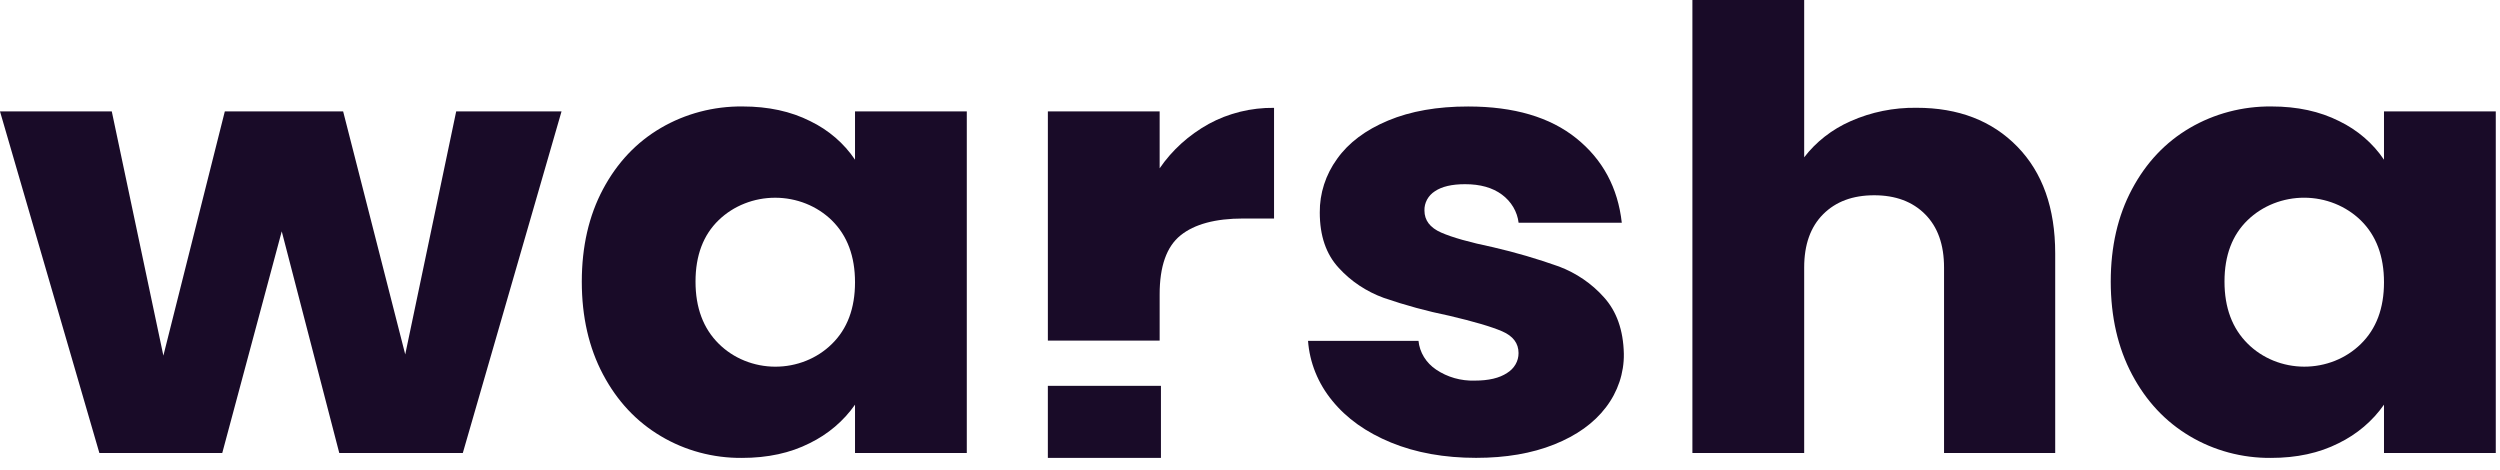 <svg width="149" height="28" viewBox="0 0 149 28" fill="none" xmlns="http://www.w3.org/2000/svg">
<path d="M33.467 6.64L27.584 26.997H20.22L16.792 13.789L13.247 26.997H5.922L0 6.64H6.662L9.737 21.195L13.399 6.64H20.451L24.152 21.123L27.189 6.64H33.467Z" fill="#190B28"/>
<path d="M35.941 11.273C36.784 9.692 37.934 8.476 39.389 7.625C40.849 6.771 42.539 6.327 44.259 6.345C45.792 6.345 47.136 6.637 48.291 7.22C49.384 7.749 50.305 8.543 50.959 9.519V6.64H57.621V26.997H50.959V24.118C50.283 25.089 49.35 25.881 48.252 26.416C47.097 27 45.753 27.292 44.22 27.291C42.51 27.306 40.832 26.856 39.389 25.995C37.934 25.134 36.784 23.907 35.941 22.317C35.097 20.726 34.675 18.883 34.675 16.79C34.675 14.693 35.097 12.854 35.941 11.273ZM49.577 13.134C49.142 12.709 48.619 12.37 48.041 12.138C47.462 11.907 46.84 11.786 46.211 11.785C45.582 11.783 44.959 11.9 44.379 12.129C43.799 12.358 43.275 12.693 42.837 13.116C41.914 14.005 41.453 15.228 41.453 16.784C41.453 18.34 41.914 19.574 42.837 20.487C43.269 20.917 43.79 21.26 44.369 21.495C44.948 21.73 45.572 21.853 46.203 21.854C46.834 21.856 47.458 21.737 48.038 21.505C48.619 21.273 49.142 20.932 49.577 20.504C50.498 19.605 50.959 18.379 50.959 16.825C50.959 15.272 50.498 14.041 49.577 13.134Z" fill="#190B28"/>
<path d="M72.037 7.388C73.218 6.743 74.565 6.411 75.933 6.428V13.023H74.102C72.439 13.023 71.192 13.358 70.361 14.028C69.529 14.697 69.114 15.87 69.115 17.547V20.301H62.453V6.64H69.115V10.032C69.855 8.949 70.856 8.044 72.037 7.388Z" fill="#190B28"/>
<path d="M82.906 26.376C81.425 25.768 80.256 24.936 79.399 23.878C78.554 22.849 78.053 21.609 77.959 20.314H84.542C84.576 20.654 84.687 20.983 84.868 21.279C85.05 21.575 85.298 21.831 85.594 22.029C86.262 22.48 87.071 22.71 87.894 22.684C88.724 22.684 89.366 22.534 89.822 22.229C90.033 22.101 90.207 21.925 90.326 21.718C90.446 21.511 90.507 21.279 90.505 21.043C90.505 20.46 90.179 20.028 89.532 19.748C88.884 19.468 87.824 19.159 86.375 18.818C85.051 18.548 83.749 18.192 82.477 17.755C81.436 17.377 80.513 16.762 79.79 15.966C79.035 15.152 78.658 14.051 78.659 12.665C78.648 11.525 79.008 10.409 79.693 9.466C80.376 8.506 81.389 7.746 82.731 7.185C84.074 6.624 85.665 6.345 87.504 6.347C90.231 6.347 92.379 6.979 93.951 8.244C95.522 9.509 96.425 11.186 96.659 13.276H90.509C90.47 12.949 90.362 12.632 90.192 12.344C90.021 12.056 89.791 11.802 89.515 11.598C88.956 11.183 88.222 10.976 87.313 10.978C86.534 10.978 85.937 11.117 85.521 11.397C85.322 11.524 85.161 11.696 85.052 11.897C84.943 12.098 84.89 12.321 84.897 12.547C84.897 13.131 85.229 13.569 85.892 13.86C86.555 14.151 87.587 14.443 88.989 14.735C90.322 15.043 91.634 15.428 92.918 15.885C93.953 16.278 94.87 16.905 95.586 17.708C96.351 18.549 96.75 19.674 96.781 21.083C96.799 22.23 96.423 23.351 95.709 24.282C94.995 25.219 93.97 25.954 92.634 26.488C91.298 27.022 89.746 27.289 87.977 27.288C86.077 27.288 84.386 26.984 82.906 26.376Z" fill="#190B28"/>
<path d="M120.23 8.737C121.737 10.282 122.49 12.404 122.49 15.103V26.997H115.865V15.943C115.865 14.582 115.489 13.524 114.736 12.769C113.984 12.014 112.971 11.637 111.697 11.638C110.424 11.638 109.411 12.015 108.659 12.769C107.906 13.523 107.529 14.581 107.529 15.943V26.997H100.867V0H107.529V9.376C108.239 8.449 109.192 7.708 110.295 7.223C111.522 6.678 112.866 6.405 114.224 6.424C116.721 6.422 118.723 7.193 120.23 8.737Z" fill="#190B28"/>
<path d="M127.068 11.274C127.911 9.692 129.06 8.476 130.515 7.625C131.974 6.771 133.664 6.327 135.385 6.345C136.917 6.345 138.261 6.637 139.418 7.22C140.511 7.75 141.432 8.544 142.086 9.519V6.64H148.748V26.997H142.086V24.118C141.41 25.089 140.477 25.881 139.379 26.416C138.223 27.001 136.879 27.292 135.346 27.291C133.636 27.306 131.957 26.856 130.515 25.996C129.06 25.134 127.911 23.908 127.068 22.317C126.225 20.726 125.803 18.884 125.8 16.79C125.8 14.693 126.223 12.854 127.068 11.274ZM140.703 13.134C140.267 12.709 139.745 12.37 139.167 12.138C138.589 11.906 137.967 11.785 137.338 11.783C136.709 11.782 136.086 11.899 135.506 12.127C134.926 12.356 134.402 12.692 133.964 13.115C133.041 14.004 132.58 15.226 132.58 16.782C132.58 18.338 133.041 19.572 133.964 20.485C134.396 20.915 134.917 21.259 135.496 21.494C136.075 21.729 136.698 21.851 137.329 21.853C137.96 21.854 138.584 21.735 139.165 21.503C139.745 21.271 140.268 20.931 140.703 20.503C141.625 19.604 142.086 18.378 142.086 16.824C142.086 15.27 141.625 14.04 140.703 13.134Z" fill="#190B28"/>
<path d="M69.192 22.996H62.452V27.29H69.192V22.996Z" fill="#190B28"/>
</svg>
